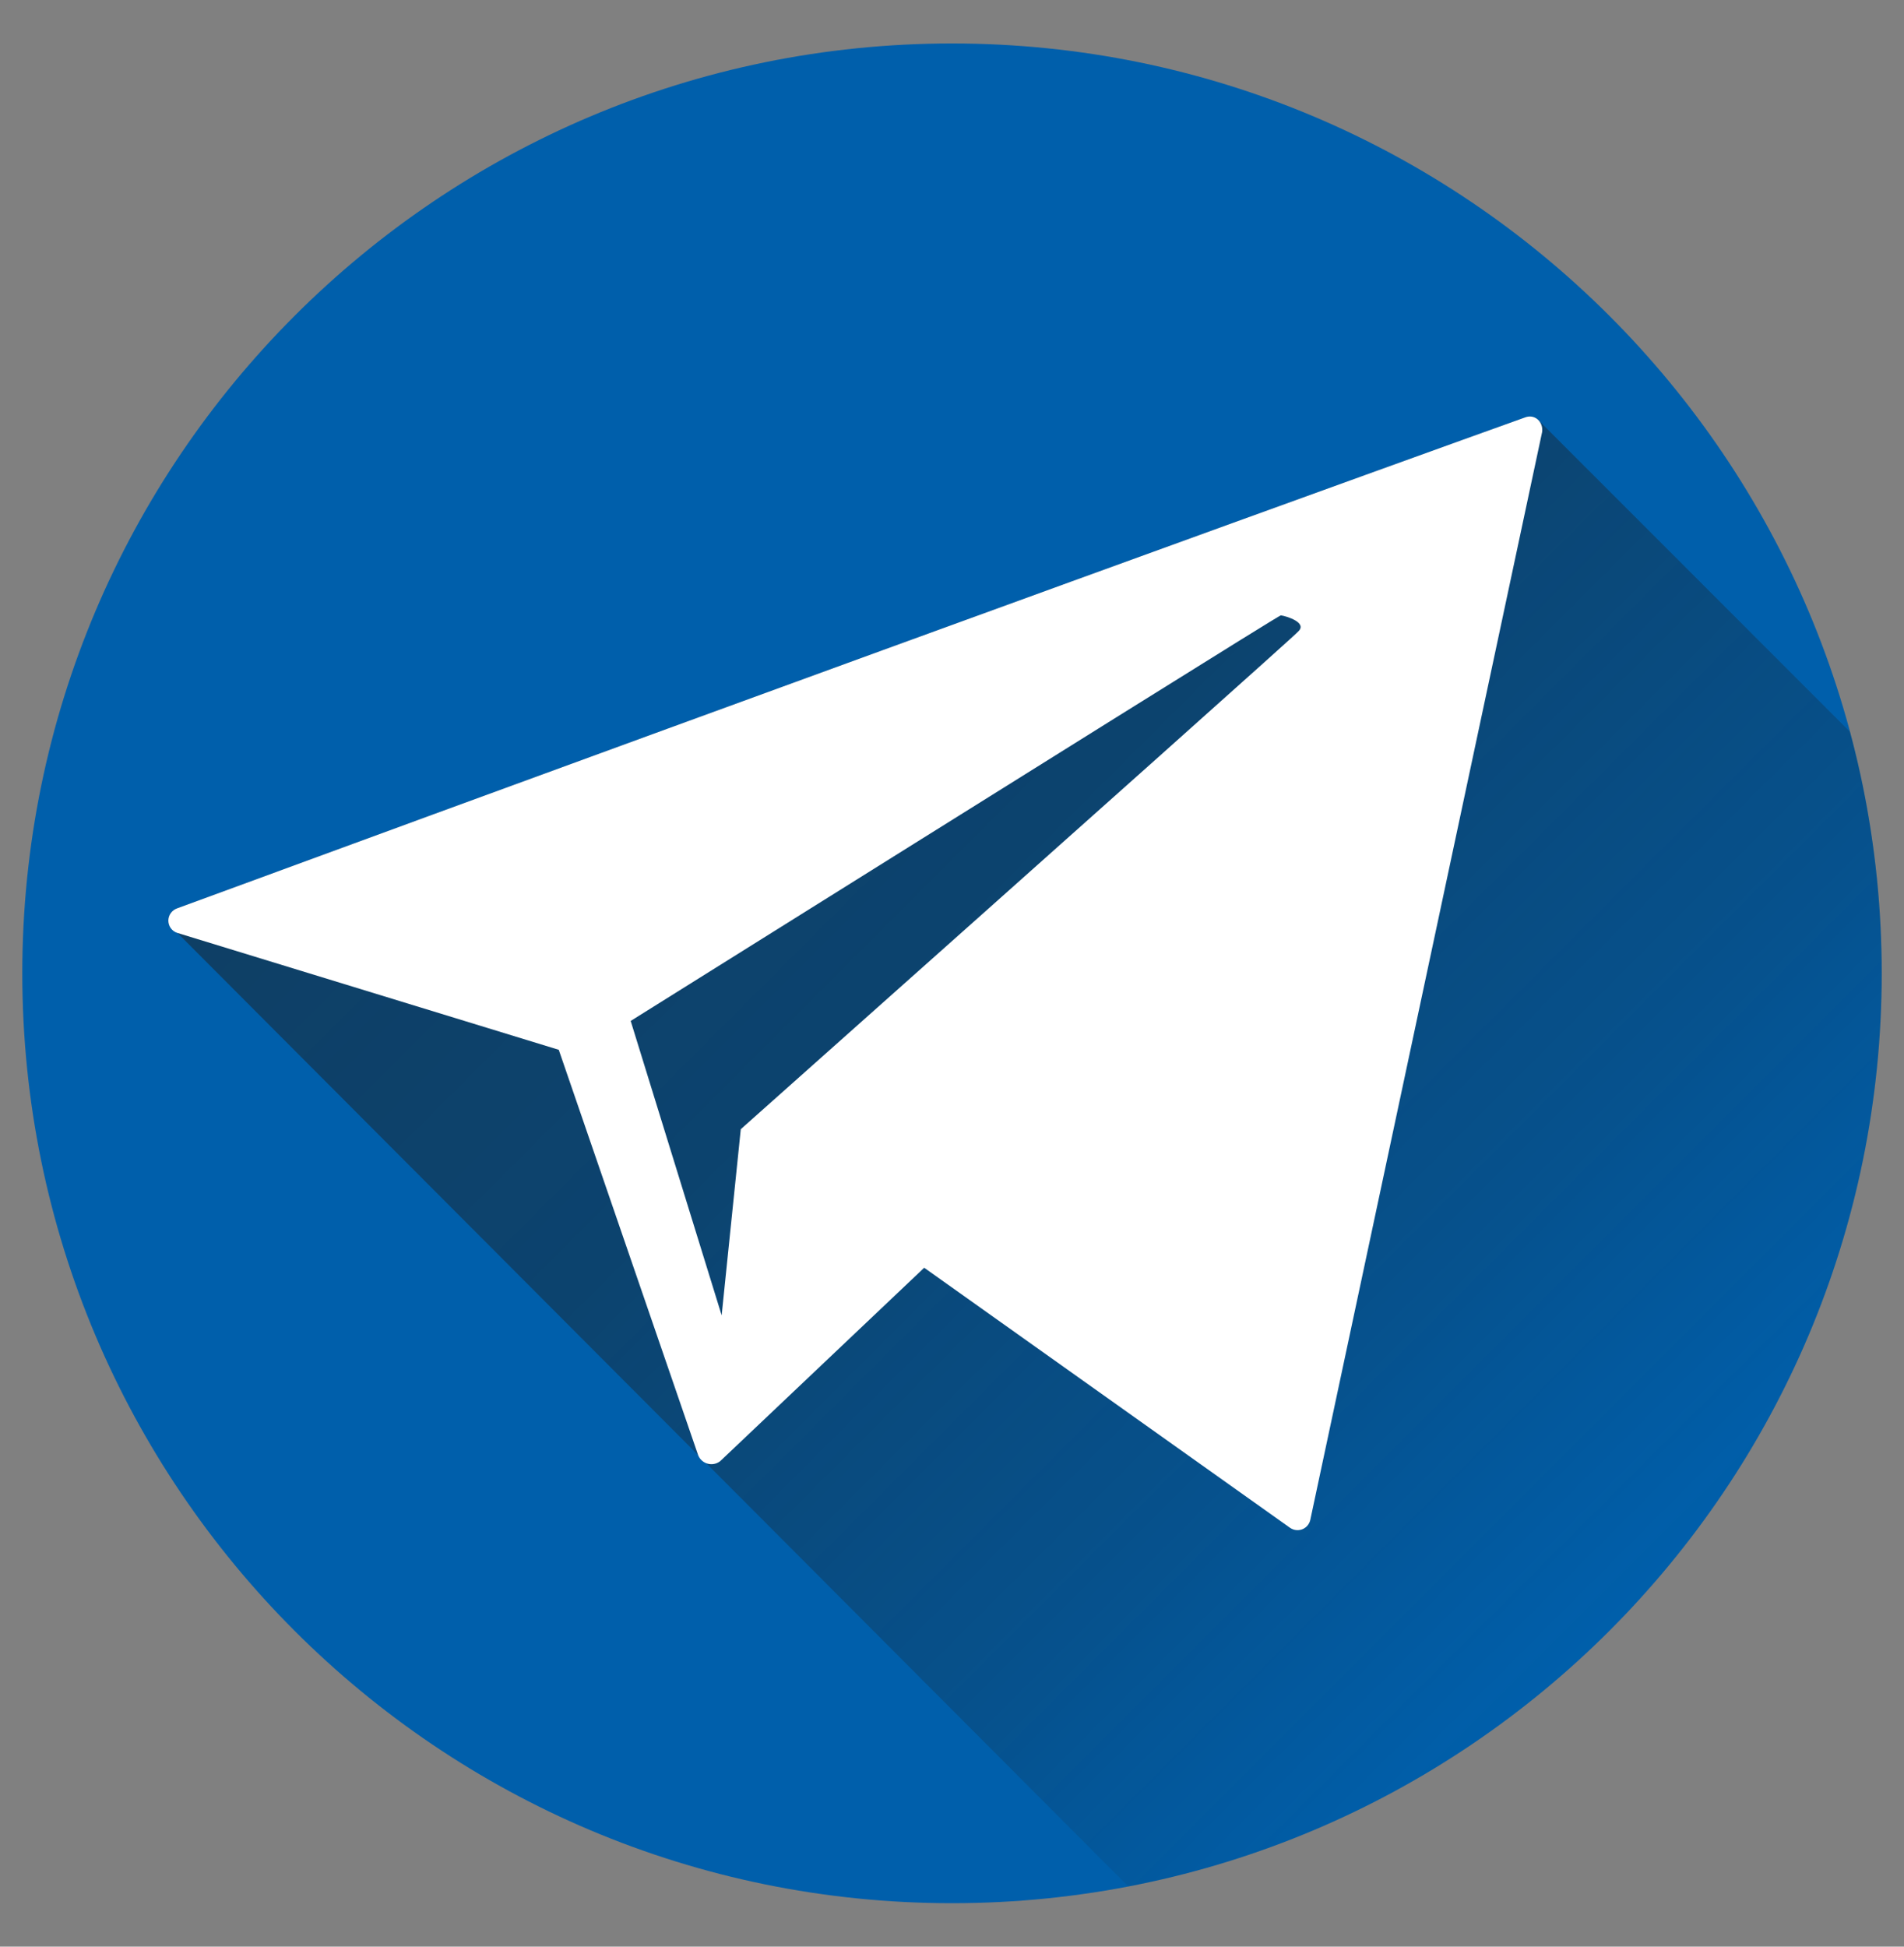 <svg width="45" height="46" viewBox="0 0 45 46" fill="none" xmlns="http://www.w3.org/2000/svg">
<rect x="0" y="0" width="45" height="46" fill="#808080" stroke="none"/>
<g id="010-telegram">
<path id="Vector" d="M22.5 44.973C34.635 44.973 44.473 35.135 44.473 23C44.473 10.865 34.635 1.027 22.5 1.027C10.365 1.027 0.527 10.865 0.527 23C0.527 35.135 10.365 44.973 22.5 44.973Z" fill="#005FAB"/>
<path id="Vector_2" opacity="0.49" d="M44.473 23C44.474 21.072 44.221 19.153 43.722 17.291L36.352 9.921C36.31 9.881 36.257 9.854 36.2 9.845C36.142 9.836 36.083 9.844 36.03 9.869C33.359 10.824 20.803 15.36 4.188 21.465C4.112 21.49 4.05 21.544 4.014 21.614C3.977 21.685 3.97 21.767 3.992 21.843L26.666 44.577C36.809 42.629 44.473 33.711 44.473 23Z" fill="url(#paint0_linear_220_107)"/>
<path id="Vector_3" fill-rule="evenodd" clip-rule="evenodd" d="M36.03 9.869C36.273 9.767 36.481 9.971 36.447 10.21L30.966 35.925C30.953 35.975 30.929 36.02 30.894 36.058C30.86 36.095 30.817 36.124 30.769 36.141C30.721 36.157 30.669 36.162 30.619 36.154C30.569 36.147 30.521 36.126 30.48 36.096L21.843 29.957L17.022 34.527C16.981 34.559 16.933 34.582 16.882 34.592C16.831 34.603 16.778 34.601 16.728 34.588C16.677 34.575 16.631 34.55 16.592 34.516C16.552 34.482 16.522 34.439 16.502 34.391L13.206 24.807L4.188 22.044C4.127 22.024 4.074 21.985 4.037 21.933C3.999 21.881 3.979 21.819 3.979 21.755C3.979 21.69 3.999 21.628 4.037 21.576C4.074 21.524 4.127 21.485 4.188 21.464C20.803 15.36 33.359 10.824 36.03 9.869L36.03 9.869ZM30.272 14.541C30.238 14.537 25.104 17.747 14.906 24.125L17.056 31.082L17.508 26.683C26.283 18.873 30.677 14.951 30.688 14.917C30.897 14.712 30.411 14.56 30.272 14.541Z" fill="white"/>
</g>
<defs>
<linearGradient id="paint0_linear_220_107" x1="14.934" y1="10.674" x2="40.417" y2="36.156" gradientUnits="userSpaceOnUse">
<stop stop-color="#1D1D1B"/>
<stop offset="0.369" stop-color="#1D1D1B" stop-opacity="0.856"/>
<stop offset="0.75" stop-color="#1D1D1B" stop-opacity="0.429"/>
<stop offset="1" stop-color="#1D1D1B" stop-opacity="0"/>
</linearGradient>
</defs>
</svg>
